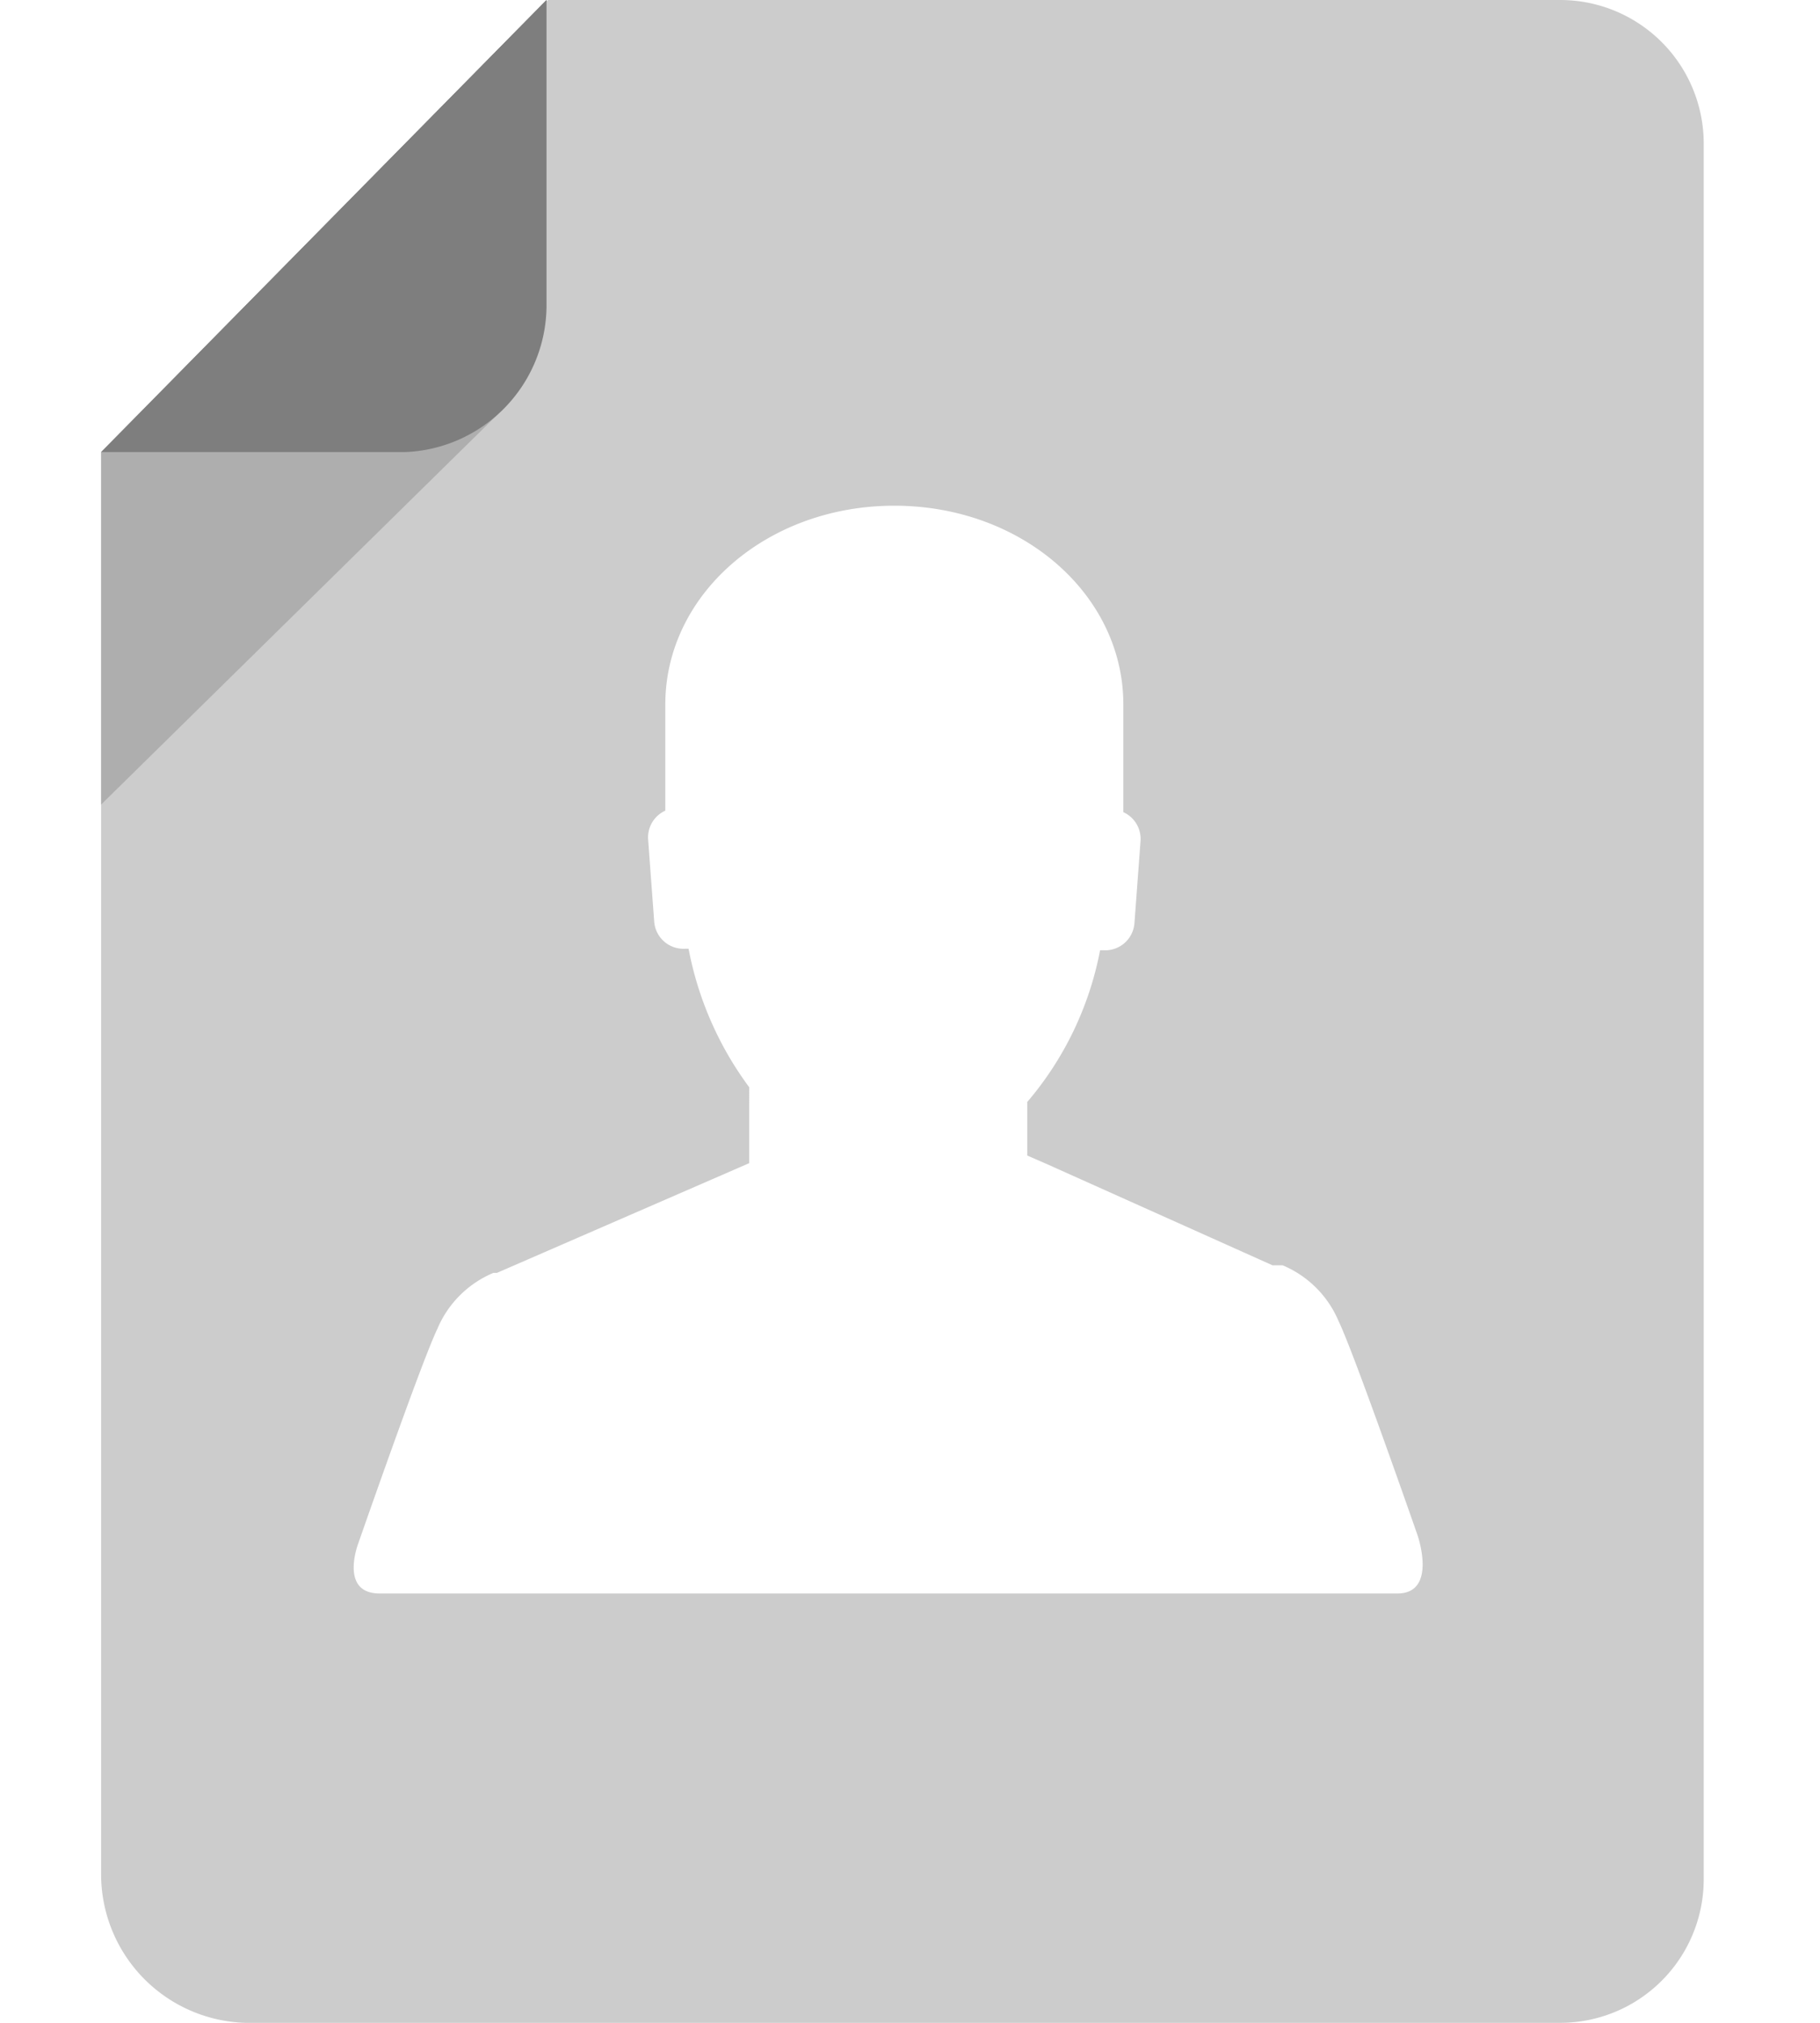 <svg xmlns="http://www.w3.org/2000/svg" width="36" height="40" viewBox="0 0 36 40"><title>Базовая анкета</title><rect width="36" height="40" fill="none"/><polygon points="2 8.94 9.86 8.18 2 15.91 2 8.94" fill="#393938" opacity="0.2" style="isolation:isolate"/><path d="M8,8.94H2L10.81,0V6.09A2.91,2.91,0,0,1,8,8.94Z" fill="#7e7e7e"/><path d="M30.84,0h-20L2,8.94V37.08A2.94,2.94,0,0,0,4.85,40h26a2.84,2.84,0,0,0,2.85-2.85V2.85A2.84,2.84,0,0,0,30.84,0ZM27.64,31.51H7.51c-.81,0-.42-1-.42-1s1.25-3.59,1.56-4.23a2.07,2.07,0,0,1,1.11-1.11l.07,0,4.6-2,.39-.17s0,0,0,0V21.5a6.69,6.69,0,0,1-1.2-2.74l-.06,0a.58.58,0,0,1-.62-.54l-.12-1.62a.58.58,0,0,1,.34-.57V13.93c0-2.17,2-3.93,4.53-3.93s4.53,1.76,4.53,3.93v2.13a.58.58,0,0,1,.34.57l-.12,1.62a.58.58,0,0,1-.62.54l-.06,0a6.49,6.49,0,0,1-1.44,3v1.06s0,0,0,0l.39.17h0l4.46,2,.11,0h0l.09,0a2.07,2.07,0,0,1,1.11,1.11c.31.64,1.56,4.23,1.56,4.23S28.44,31.51,27.64,31.51Z" fill="#ccc"/><polygon points="2 8.94 9.86 8.18 2 15.91 2 8.94" fill="#393938" opacity="0.2" style="isolation:isolate"/><path d="M8,8.94H2L10.81,0V6.09A2.91,2.91,0,0,1,8,8.94Z" fill="#7e7e7e"/></svg>